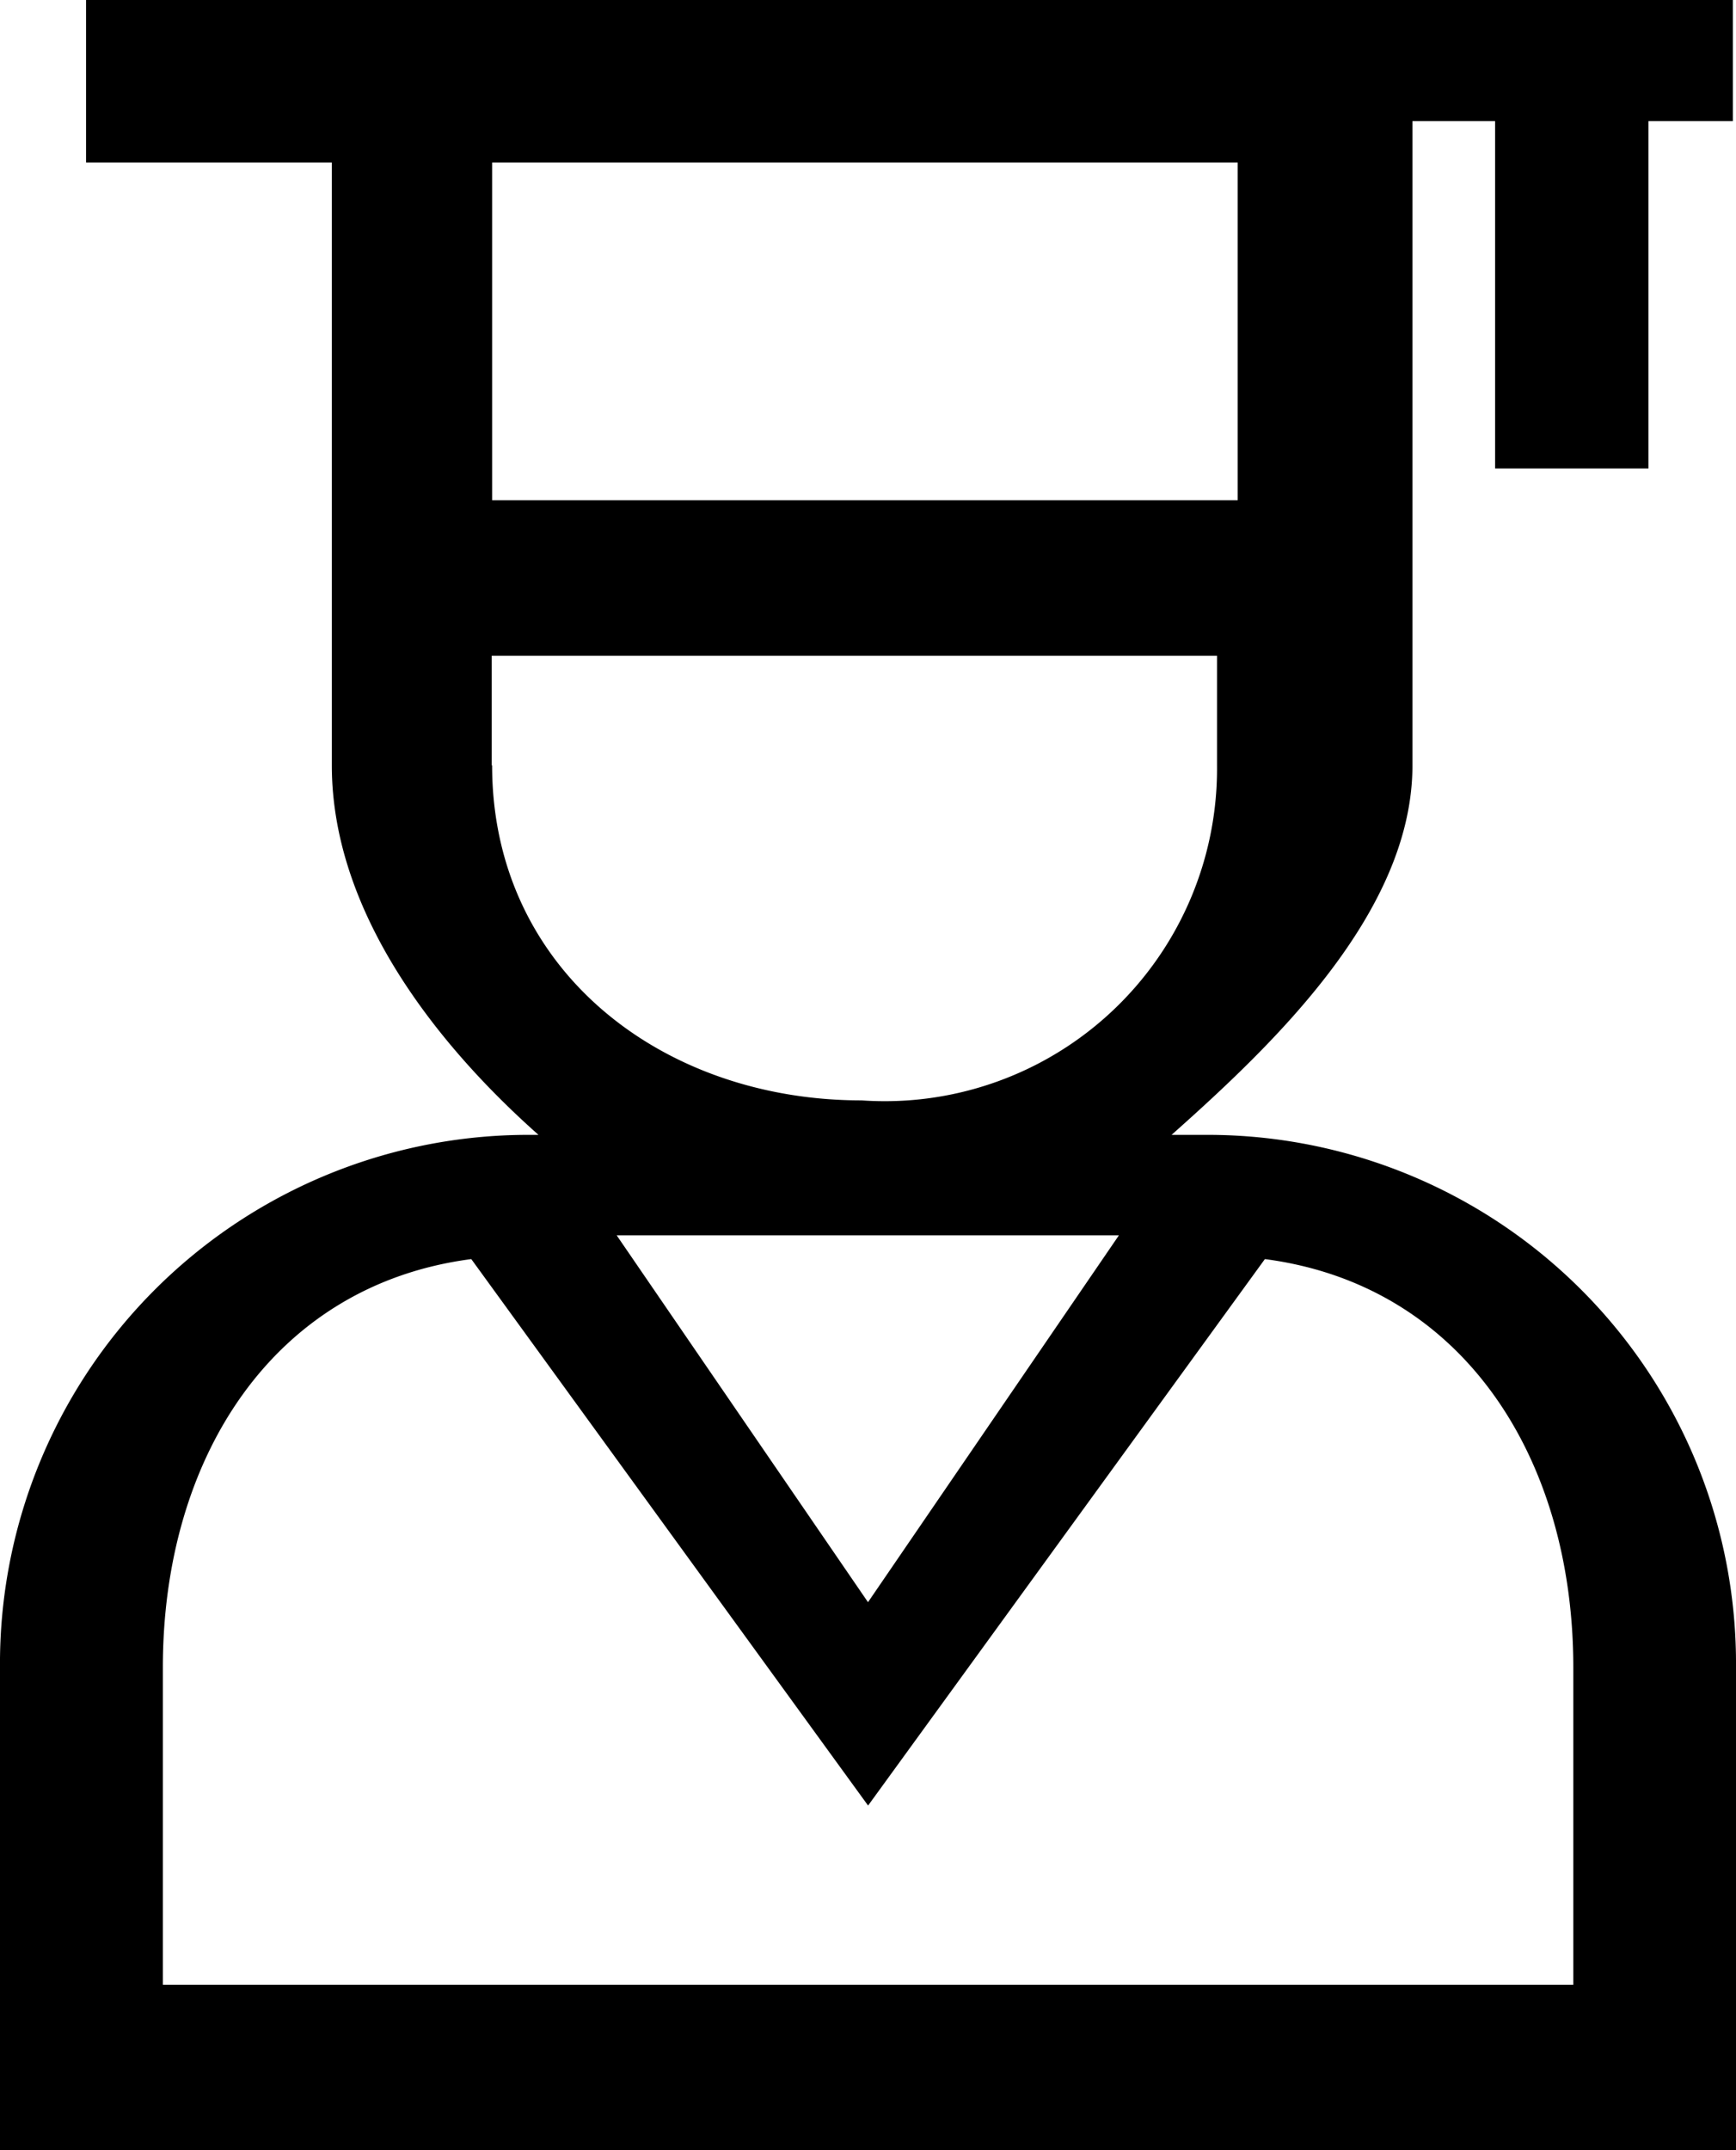 <svg xmlns="http://www.w3.org/2000/svg" width="21" height="26" viewBox="0 0 21 26">
<defs>
    <style>
      .cls-1 {
        fill-rule: evenodd;
      }
    </style>
  </defs>
  <path class="cls-1" d="M64.672,406.723h-0.5c1.223-1.088,2.914-2.688,2.914-4.468v-7.79h1v4.2h1.855v-4.2h1.021V393H51.041v1.965h2.973v7.29c0,1.78,1.274,3.38,2.5,4.468H56.328A6.394,6.394,0,0,0,50,413.167V419H71v-5.833A6.394,6.394,0,0,0,64.672,406.723Zm0.3-11.758v4.084H55.953v-4.084h9.024Zm-9.024,7.29V400.93h8.774v1.325a4.02,4.02,0,0,1-4.3,4.051C58,406.306,55.953,404.719,55.953,402.255Zm7.587,5.683L60.5,412.374l-3.04-4.436h6.079ZM69.03,417H51.97v-3.837c0-2.529,1.33-4.624,3.731-4.938l4.8,6.608,4.8-6.608c2.4,0.314,3.731,2.409,3.731,4.938V417Z" transform="translate(-50 -393)"/>
</svg>
